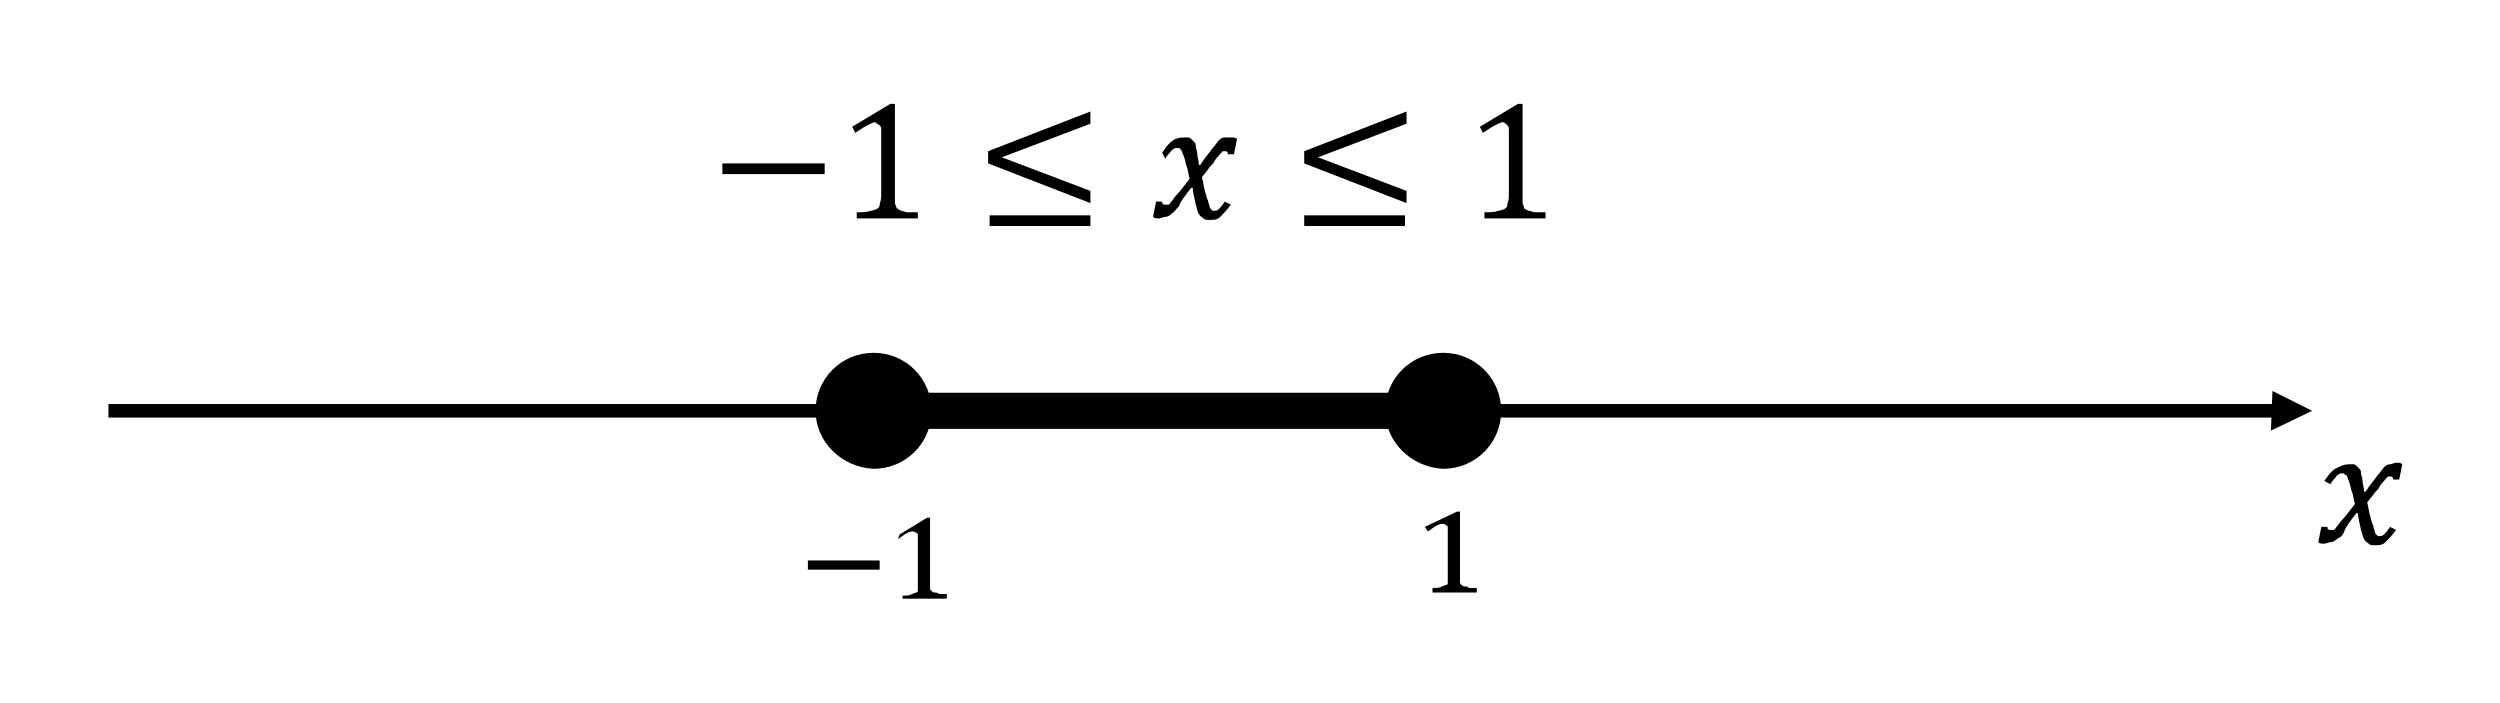 <?xml version="1.0" encoding="utf-8"?>
<!-- Generator: Adobe Illustrator 23.0.2, SVG Export Plug-In . SVG Version: 6.00 Build 0)  -->
<svg version="1.0" id="Layer_1" xmlns="http://www.w3.org/2000/svg" xmlns:xlink="http://www.w3.org/1999/xlink" x="0px" y="0px"
	 viewBox="0 0 163.7 46" style="enable-background:new 0 0 163.7 46;" xml:space="preserve">
<style type="text/css">
	.st0{fill:none;stroke:#000000;stroke-width:0.888;stroke-miterlimit:8;}
	.st1{fill-rule:evenodd;clip-rule:evenodd;}
	.st2{clip-path:url(#SVGID_2_);fill-rule:evenodd;clip-rule:evenodd;}
	.st3{clip-path:url(#SVGID_2_);}
	.st4{clip-path:url(#SVGID_4_);fill-rule:evenodd;clip-rule:evenodd;}
	.st5{clip-path:url(#SVGID_4_);fill:none;stroke:#000000;stroke-width:0.395;stroke-miterlimit:8;}
	.st6{clip-path:url(#SVGID_4_);}
	.st7{clip-path:url(#SVGID_6_);fill-rule:evenodd;clip-rule:evenodd;}
	.st8{clip-path:url(#SVGID_6_);fill:none;stroke:#000000;stroke-width:0.395;stroke-miterlimit:8;}
	.st9{clip-path:url(#SVGID_6_);}
	.st10{clip-path:url(#SVGID_8_);fill:none;stroke:#000000;stroke-width:2.367;stroke-miterlimit:8;}
	.st11{clip-path:url(#SVGID_8_);}
	.st12{clip-path:url(#SVGID_10_);fill-rule:evenodd;clip-rule:evenodd;}
	.st13{clip-path:url(#SVGID_10_);}
	.st14{clip-path:url(#SVGID_12_);fill-rule:evenodd;clip-rule:evenodd;}
	.st15{clip-path:url(#SVGID_12_);}
	.st16{clip-path:url(#SVGID_14_);fill-rule:evenodd;clip-rule:evenodd;}
	.st17{clip-path:url(#SVGID_14_);}
	.st18{clip-path:url(#SVGID_16_);fill-rule:evenodd;clip-rule:evenodd;}
	.st19{clip-path:url(#SVGID_16_);}
	.st20{clip-path:url(#SVGID_18_);fill-rule:evenodd;clip-rule:evenodd;}
	.st21{clip-path:url(#SVGID_18_);}
	.st22{clip-path:url(#SVGID_20_);fill-rule:evenodd;clip-rule:evenodd;}
	.st23{clip-path:url(#SVGID_20_);}
	.st24{clip-path:url(#SVGID_22_);fill-rule:evenodd;clip-rule:evenodd;}
	.st25{clip-path:url(#SVGID_22_);}
	.st26{clip-path:url(#SVGID_24_);fill-rule:evenodd;clip-rule:evenodd;}
	.st27{clip-path:url(#SVGID_24_);}
	.st28{clip-path:url(#SVGID_26_);fill-rule:evenodd;clip-rule:evenodd;}
</style>
<g>
	<line class="st0" x1="7.1" y1="26.9" x2="149.2" y2="26.9"/>
	<polygon class="st1" points="148.8,25.6 151.4,26.9 148.7,28.2 148.8,25.6 	"/>
	<g>
		<defs>
			<polygon id="SVGID_1_" points="7.1,42.8 180.6,42.8 180.6,2.4 7.1,2.4 7.1,42.8 			"/>
		</defs>
		<clipPath id="SVGID_2_">
			<use xlink:href="#SVGID_1_"  style="overflow:visible;"/>
		</clipPath>
		<path class="st2" d="M153.8,30.4c0.1,0,0.2,0,0.3,0c0.1,0,0.2,0.1,0.2,0.1c0.1,0.1,0.1,0.1,0.2,0.2c0.1,0.1,0.1,0.2,0.1,0.3
			s0.1,0.3,0.1,0.5c0,0.2,0.1,0.4,0.1,0.7h0.1c0.3-0.5,0.6-0.8,0.8-1.1c0.2-0.2,0.3-0.4,0.4-0.5c0.1-0.1,0.2-0.2,0.4-0.2
			c0.1,0,0.3-0.1,0.4-0.1c0.2,0,0.3,0,0.4,0.1l-0.2,1h-0.4c0-0.2-0.1-0.2-0.2-0.2c0,0-0.1,0-0.1,0c0,0-0.1,0-0.1,0.1
			c-0.1,0-0.1,0.1-0.2,0.2c-0.1,0.1-0.2,0.2-0.3,0.4c-0.1,0.2-0.3,0.3-0.4,0.5l-0.4,0.5c0.1,0.3,0.1,0.6,0.2,0.9
			c0.1,0.3,0.1,0.5,0.2,0.6c0,0.2,0.1,0.3,0.1,0.4c0,0.1,0.1,0.2,0.1,0.2c0,0,0.1,0.1,0.1,0.1c0,0,0.1,0,0.1,0c0.1,0,0.2,0,0.3-0.1
			c0.1-0.1,0.2-0.2,0.4-0.5l0.4,0.2c-0.3,0.4-0.5,0.6-0.7,0.8c-0.2,0.2-0.4,0.2-0.7,0.2c-0.2,0-0.3,0-0.4-0.1
			c-0.1-0.1-0.2-0.1-0.3-0.3s-0.1-0.3-0.2-0.6c-0.1-0.5-0.2-0.8-0.2-1.1h-0.1c-0.4,0.5-0.7,0.9-0.8,1.2s-0.3,0.4-0.5,0.5
			c-0.1,0.1-0.2,0.2-0.4,0.2c-0.1,0-0.3,0.1-0.4,0.1c-0.2,0-0.3,0-0.4-0.1l0.2-1h0.4c0,0.2,0.1,0.2,0.2,0.2c0.1,0,0.1,0,0.2,0
			c0.1,0,0.1-0.1,0.2-0.2c0.1-0.1,0.2-0.3,0.4-0.5c0.2-0.2,0.4-0.5,0.8-1c-0.1-0.3-0.1-0.6-0.2-0.8c-0.1-0.3-0.1-0.5-0.2-0.7
			c-0.1-0.2-0.1-0.4-0.2-0.4s-0.1-0.1-0.1-0.1c0,0-0.1,0-0.2,0c-0.1,0-0.1,0-0.2,0.1c-0.1,0-0.1,0.1-0.2,0.2
			c-0.1,0.1-0.2,0.2-0.3,0.4l-0.4-0.2c0.2-0.3,0.4-0.6,0.7-0.8C153.3,30.5,153.5,30.4,153.8,30.4L153.8,30.4z"/>
		<g class="st3">
			<defs>
				<polygon id="SVGID_3_" points="7.1,42.8 180.6,42.8 180.6,2.4 7.1,2.4 7.1,42.8 				"/>
			</defs>
			<clipPath id="SVGID_4_">
				<use xlink:href="#SVGID_3_"  style="overflow:visible;"/>
			</clipPath>
			<path class="st4" d="M53.6,26.9c0-2,1.6-3.6,3.6-3.6c2,0,3.6,1.6,3.6,3.6s-1.6,3.6-3.6,3.6C55.2,30.4,53.6,28.8,53.6,26.9
				L53.6,26.9z"/>
			<path class="st5" d="M53.6,26.9c0-2,1.6-3.6,3.6-3.6c2,0,3.6,1.6,3.6,3.6s-1.6,3.6-3.6,3.6C55.2,30.4,53.6,28.8,53.6,26.9
				L53.6,26.9z"/>
			<g class="st6">
				<defs>
					<polygon id="SVGID_5_" points="7.1,42.8 180.6,42.8 180.6,2.4 7.1,2.4 7.1,42.8 					"/>
				</defs>
				<clipPath id="SVGID_6_">
					<use xlink:href="#SVGID_5_"  style="overflow:visible;"/>
				</clipPath>
				<path class="st7" d="M90.9,26.9c0-2,1.6-3.6,3.6-3.6c2,0,3.6,1.6,3.6,3.6s-1.6,3.6-3.6,3.6C92.5,30.4,90.9,28.8,90.9,26.9
					L90.9,26.9z"/>
				<path class="st8" d="M90.9,26.9c0-2,1.6-3.6,3.6-3.6c2,0,3.6,1.6,3.6,3.6s-1.6,3.6-3.6,3.6C92.5,30.4,90.9,28.8,90.9,26.9
					L90.9,26.9z"/>
				<g class="st9">
					<defs>
						<polygon id="SVGID_7_" points="7.1,42.8 180.6,42.8 180.6,2.4 7.1,2.4 7.1,42.8 						"/>
					</defs>
					<clipPath id="SVGID_8_">
						<use xlink:href="#SVGID_7_"  style="overflow:visible;"/>
					</clipPath>
					<line class="st10" x1="56.9" y1="26.9" x2="94.2" y2="26.9"/>
					<g class="st11">
						<defs>
							<polygon id="SVGID_9_" points="7.1,42.8 180.6,42.8 180.6,2.4 7.1,2.4 7.1,42.8 							"/>
						</defs>
						<clipPath id="SVGID_10_">
							<use xlink:href="#SVGID_9_"  style="overflow:visible;"/>
						</clipPath>
						<polygon class="st12" points="52.9,36.7 57.6,36.7 57.6,37.3 52.9,37.3 52.9,36.7 						"/>
						<g class="st13">
							<defs>
								<polygon id="SVGID_11_" points="7.1,42.8 180.6,42.8 180.6,2.4 7.1,2.4 7.1,42.8 								"/>
							</defs>
							<clipPath id="SVGID_12_">
								<use xlink:href="#SVGID_11_"  style="overflow:visible;"/>
							</clipPath>
							<path class="st14" d="M60.7,33.9h0.2c0,0.2,0,0.6,0,1v3.3c0,0.1,0,0.3,0,0.3c0,0.1,0,0.1,0.1,0.2c0,0,0.1,0.1,0.2,0.1
								s0.2,0,0.3,0.1c0.1,0,0.3,0,0.5,0v0.3h-2.9V39c0.3,0,0.5,0,0.6-0.1c0.1,0,0.2-0.1,0.3-0.1c0.1,0,0.1-0.1,0.1-0.2
								c0-0.1,0-0.2,0-0.4v-3.1c0-0.1,0-0.2-0.1-0.2c0,0-0.1-0.1-0.2-0.1c-0.1,0-0.2,0-0.4,0.1s-0.3,0.2-0.6,0.4L58.9,35L60.7,33.9
								L60.7,33.9z"/>
							<g class="st15">
								<defs>
									<polygon id="SVGID_13_" points="7.1,42.8 180.6,42.8 180.6,2.4 7.1,2.4 7.1,42.8 									"/>
								</defs>
								<clipPath id="SVGID_14_">
									<use xlink:href="#SVGID_13_"  style="overflow:visible;"/>
								</clipPath>
								<path class="st16" d="M95.4,33.5h0.2c0,0.2,0,0.6,0,1v3.3c0,0.1,0,0.3,0,0.3c0,0.1,0,0.1,0.1,0.2c0,0,0.1,0.1,0.2,0.1
									c0.1,0,0.2,0,0.3,0.1c0.1,0,0.3,0,0.5,0v0.3h-2.9v-0.3c0.3,0,0.5,0,0.6-0.1c0.1,0,0.2-0.1,0.3-0.1c0.1,0,0.1-0.1,0.1-0.2
									c0-0.1,0-0.2,0-0.4v-3.1c0-0.1,0-0.2-0.1-0.2c0,0-0.1-0.1-0.2-0.1c-0.1,0-0.2,0-0.4,0.1c-0.2,0.1-0.3,0.2-0.6,0.4l-0.2-0.3
									L95.4,33.5L95.4,33.5z"/>
								<g class="st17">
									<defs>
										<polygon id="SVGID_15_" points="7.1,42.8 180.6,42.8 180.6,2.4 7.1,2.4 7.1,42.8 										"/>
									</defs>
									<clipPath id="SVGID_16_">
										<use xlink:href="#SVGID_15_"  style="overflow:visible;"/>
									</clipPath>
									<polygon class="st18" points="47.3,10.7 54,10.7 54,11.4 47.3,11.4 47.3,10.7 									"/>
									<g class="st19">
										<defs>
											<polygon id="SVGID_17_" points="7.1,42.8 180.6,42.8 180.6,2.4 7.1,2.4 7.1,42.8 											"/>
										</defs>
										<clipPath id="SVGID_18_">
											<use xlink:href="#SVGID_17_"  style="overflow:visible;"/>
										</clipPath>
										<path class="st20" d="M58.3,6.8h0.3c0,0.3,0,0.8,0,1.4v4.6c0,0.2,0,0.4,0,0.5c0,0.1,0.1,0.2,0.1,0.3
											c0.1,0.1,0.1,0.1,0.3,0.2c0.1,0,0.3,0.1,0.4,0.1c0.2,0,0.4,0,0.7,0v0.4h-4v-0.4c0.4,0,0.7,0,0.9-0.1
											c0.2,0,0.3-0.1,0.4-0.1c0.1-0.1,0.2-0.1,0.2-0.3c0-0.1,0.1-0.3,0.1-0.5V8.5c0-0.1,0-0.2-0.1-0.3C57.4,8.1,57.3,8,57.3,8
											c-0.1,0-0.3,0.1-0.5,0.2S56.3,8.5,56,8.7l-0.2-0.4L58.3,6.8L58.3,6.8z"/>
										<g class="st21">
											<defs>
												<polygon id="SVGID_19_" points="7.1,42.8 180.6,42.8 180.6,2.4 7.1,2.4 7.1,42.8 												"/>
											</defs>
											<clipPath id="SVGID_20_">
												<use xlink:href="#SVGID_19_"  style="overflow:visible;"/>
											</clipPath>
											<path class="st22" d="M64.8,14.1h6.6v0.7h-6.6V14.1L64.8,14.1z M71.4,7.3v0.8l-5.8,2.2l5.8,2.2v0.8l-6.7-2.6V9.9
												L71.4,7.3L71.4,7.3z"/>
											<g class="st23">
												<defs>
													<polygon id="SVGID_21_" points="7.1,42.8 180.6,42.8 180.6,2.4 7.1,2.4 7.1,42.8 													"/>
												</defs>
												<clipPath id="SVGID_22_">
													<use xlink:href="#SVGID_21_"  style="overflow:visible;"/>
												</clipPath>
												<path class="st24" d="M77.5,9c0.1,0,0.2,0,0.3,0c0.1,0,0.2,0.1,0.2,0.1c0.1,0.1,0.1,0.1,0.2,0.2
													c0.1,0.1,0.1,0.2,0.1,0.3c0,0.1,0.1,0.3,0.1,0.5c0,0.2,0.1,0.4,0.1,0.7h0.1c0.3-0.5,0.6-0.8,0.8-1.1
													c0.2-0.2,0.3-0.4,0.4-0.5c0.1-0.1,0.2-0.2,0.4-0.2C80.3,9,80.4,9,80.6,9c0.2,0,0.3,0,0.4,0.1l-0.2,1h-0.4
													c0-0.2-0.1-0.2-0.2-0.2c0,0-0.1,0-0.1,0c0,0-0.1,0-0.1,0.1c-0.1,0-0.1,0.1-0.2,0.2c-0.1,0.1-0.2,0.2-0.3,0.4
													c-0.1,0.2-0.3,0.3-0.4,0.5l-0.4,0.5c0.1,0.3,0.1,0.6,0.2,0.9c0.1,0.3,0.1,0.5,0.2,0.6c0,0.2,0.1,0.3,0.1,0.4
													c0,0.1,0.1,0.2,0.1,0.2c0,0,0.1,0.1,0.1,0.1s0.1,0,0.1,0c0.1,0,0.2,0,0.3-0.1c0.1-0.1,0.2-0.2,0.4-0.5l0.4,0.2
													c-0.3,0.4-0.5,0.6-0.7,0.8c-0.2,0.2-0.4,0.2-0.7,0.2c-0.2,0-0.3,0-0.4-0.1c-0.1-0.1-0.2-0.1-0.3-0.3
													c-0.1-0.1-0.1-0.3-0.2-0.6c-0.1-0.5-0.2-0.8-0.2-1.1H78c-0.4,0.5-0.7,0.9-0.8,1.2c-0.2,0.2-0.3,0.4-0.5,0.5
													c-0.1,0.1-0.2,0.2-0.4,0.2c-0.1,0-0.3,0.1-0.4,0.1c-0.2,0-0.3,0-0.4-0.1l0.2-1h0.4c0,0.2,0.1,0.2,0.2,0.2
													c0.1,0,0.1,0,0.2,0c0.1,0,0.1-0.1,0.2-0.2c0.1-0.1,0.2-0.3,0.4-0.5c0.2-0.2,0.4-0.5,0.8-1c-0.1-0.3-0.1-0.6-0.2-0.8
													c-0.1-0.3-0.1-0.5-0.2-0.7c-0.1-0.2-0.1-0.4-0.2-0.4c0-0.1-0.1-0.1-0.1-0.1c0,0-0.1,0-0.2,0c-0.1,0-0.1,0-0.2,0.1
													c-0.1,0-0.1,0.1-0.2,0.2c-0.1,0.1-0.2,0.2-0.3,0.4L76.1,10c0.2-0.3,0.4-0.6,0.7-0.8C76.9,9.1,77.2,9,77.5,9L77.5,9z"/>
												<g class="st25">
													<defs>
														<polygon id="SVGID_23_" points="7.1,42.8 180.6,42.8 180.6,2.4 7.1,2.4 7.1,42.8 														"/>
													</defs>
													<clipPath id="SVGID_24_">
														<use xlink:href="#SVGID_23_"  style="overflow:visible;"/>
													</clipPath>
													<path class="st26" d="M85.4,14.1h6.6v0.7h-6.6V14.1L85.4,14.1z M92.1,7.3v0.8l-5.8,2.2l5.8,2.2v0.8l-6.7-2.6V9.9
														L92.1,7.3L92.1,7.3z"/>
													<g class="st27">
														<defs>
															<polygon id="SVGID_25_" points="7.1,42.8 180.6,42.8 180.6,2.4 7.1,2.4 7.1,42.8 															"/>
														</defs>
														<clipPath id="SVGID_26_">
															<use xlink:href="#SVGID_25_"  style="overflow:visible;"/>
														</clipPath>
														<path class="st28" d="M99.4,6.8h0.3c0,0.3,0,0.8,0,1.4v4.6c0,0.2,0,0.4,0,0.5c0,0.1,0.1,0.2,0.1,0.3s0.1,0.1,0.3,0.2
															c0.1,0,0.3,0.1,0.4,0.1c0.2,0,0.4,0,0.7,0v0.4h-4v-0.4c0.4,0,0.7,0,0.9-0.1c0.2,0,0.3-0.1,0.4-0.1
															c0.1-0.1,0.2-0.1,0.2-0.3c0-0.1,0.1-0.3,0.1-0.5V8.5c0-0.1,0-0.2-0.1-0.3C98.6,8.1,98.5,8,98.4,8
															c-0.1,0-0.3,0.1-0.5,0.2s-0.5,0.3-0.8,0.5l-0.2-0.4L99.4,6.8L99.4,6.8z"/>
													</g>
												</g>
											</g>
										</g>
									</g>
								</g>
							</g>
						</g>
					</g>
				</g>
			</g>
		</g>
	</g>
</g>
</svg>

